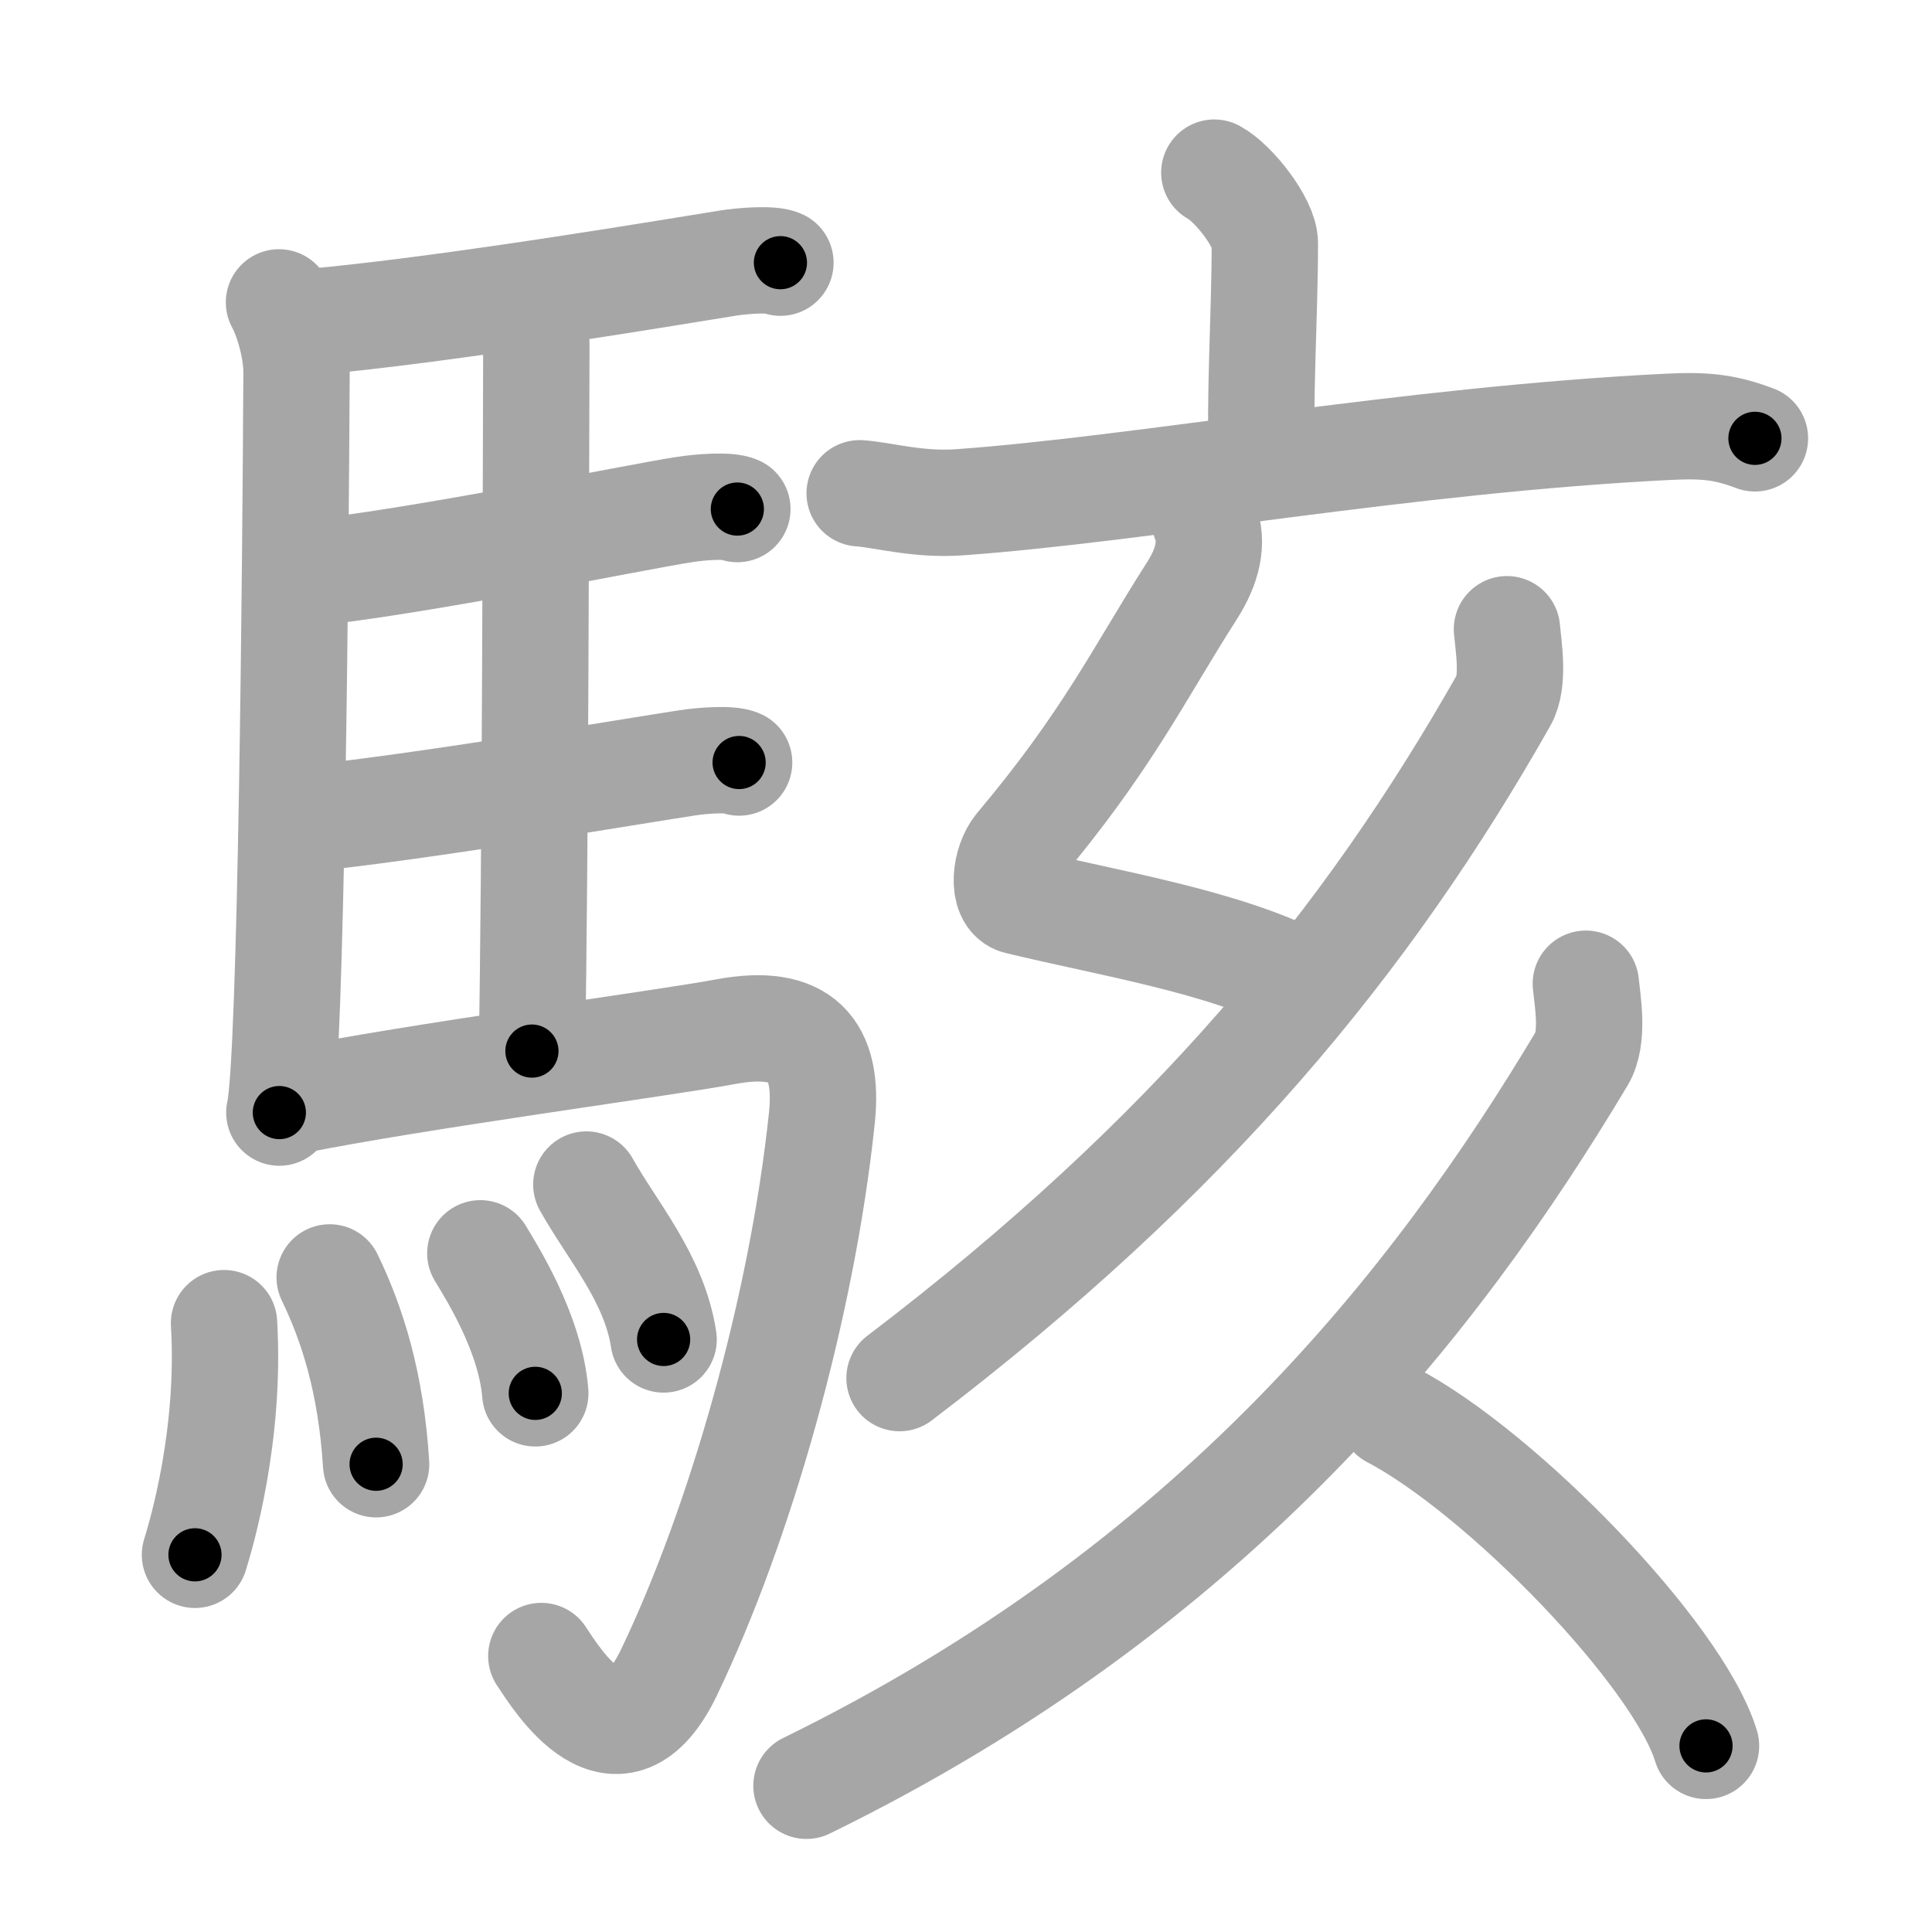 <svg xmlns="http://www.w3.org/2000/svg" viewBox="0 0 109 109" id="99ed"><g fill="none" stroke="#a6a6a6" stroke-width="6" stroke-linecap="round" stroke-linejoin="round"><g><g><path d="M15.74,17.06c0.51,0.94,0.99,2.63,0.99,3.94c-0.05,10.27-0.29,38.94-0.97,41.77" /><path d="M17.27,18.19c7.98-0.69,21.4-2.97,23.76-3.34c0.94-0.15,2.53-0.26,3-0.03" /><path d="M29.31,17.75c0.25,0.4,0.96,0.93,0.95,1.58c-0.02,6.55-0.06,29.67-0.25,39.97" /><path d="M17.16,32.36c6.26-0.62,18.75-3.2,21.44-3.61c0.94-0.15,2.53-0.26,3-0.03" /><path d="M17.26,46.19c6.26-0.62,18.75-2.73,21.44-3.14c0.94-0.15,2.53-0.26,3-0.03" /><path d="M16.49,62.13c6.76-1.38,21.04-3.28,24.43-3.92c4.33-0.81,5.85,0.99,5.45,4.85C45.25,73.75,41.75,86,37.75,94.34c-2.89,6.04-6.32,0.43-7.21-0.91" /><g><path d="M12.64,74.65c0.37,6.29-1.25,11.81-1.64,13.07" /><path d="M18.6,72.07c1.26,2.61,2.33,5.89,2.62,10.54" /><path d="M27.1,70.71c0.62,1.04,2.83,4.49,3.1,7.9" /><path d="M33.08,66.83c1.45,2.6,3.84,5.29,4.36,8.74" /></g></g><g><g><path d="M68.51,9.74c1.08,0.58,2.85,2.83,2.85,3.98c0,4.26-0.34,8.97-0.14,12.58" /><path d="M48.5,27.83c1.32,0.09,3.25,0.67,5.6,0.51c10.36-0.74,25.28-3.53,40.02-4.26c2.17-0.11,3.27,0.04,4.89,0.65" /></g><path d="M67.98,29.37c0.48,1.23,0.16,2.57-0.74,3.97c-2.98,4.66-4.73,8.41-9.8,14.44c-0.74,0.88-0.95,2.83,0,3.07c5.06,1.23,11.6,2.27,15.93,4.52" /><path d="M85.02,35.5c0.09,1,0.42,2.95-0.18,4c-7.71,13.61-17.66,25.75-34.09,38.25" /><g><path d="M89.47,55.5c0.11,1.05,0.46,3.07-0.23,4.22C81,73.5,68.5,89.5,45.5,100.75" /><path d="M78.52,79.83c6.26,3.29,16.17,13.54,17.73,18.67" /></g></g></g></g><g fill="none" stroke="#000" stroke-width="3" stroke-linecap="round" stroke-linejoin="round"><path d="M15.74,17.06c0.51,0.94,0.99,2.63,0.99,3.94c-0.05,10.27-0.29,38.94-0.97,41.77" stroke-dasharray="45.891" stroke-dashoffset="45.891"><animate attributeName="stroke-dashoffset" values="45.891;45.891;0" dur="0.459s" fill="freeze" begin="0s;99ed.click" /></path><path d="M17.27,18.19c7.98-0.69,21.4-2.97,23.76-3.34c0.94-0.15,2.53-0.26,3-0.03" stroke-dasharray="27.023" stroke-dashoffset="27.023"><animate attributeName="stroke-dashoffset" values="27.023" fill="freeze" begin="99ed.click" /><animate attributeName="stroke-dashoffset" values="27.023;27.023;0" keyTimes="0;0.63;1" dur="0.729s" fill="freeze" begin="0s;99ed.click" /></path><path d="M29.31,17.75c0.25,0.4,0.96,0.93,0.95,1.58c-0.02,6.55-0.06,29.67-0.25,39.97" stroke-dasharray="41.854" stroke-dashoffset="41.854"><animate attributeName="stroke-dashoffset" values="41.854" fill="freeze" begin="99ed.click" /><animate attributeName="stroke-dashoffset" values="41.854;41.854;0" keyTimes="0;0.635;1" dur="1.148s" fill="freeze" begin="0s;99ed.click" /></path><path d="M17.16,32.36c6.26-0.62,18.75-3.2,21.44-3.61c0.94-0.15,2.53-0.26,3-0.03" stroke-dasharray="24.771" stroke-dashoffset="24.771"><animate attributeName="stroke-dashoffset" values="24.771" fill="freeze" begin="99ed.click" /><animate attributeName="stroke-dashoffset" values="24.771;24.771;0" keyTimes="0;0.822;1" dur="1.396s" fill="freeze" begin="0s;99ed.click" /></path><path d="M17.26,46.19c6.26-0.62,18.75-2.73,21.44-3.14c0.94-0.15,2.53-0.26,3-0.03" stroke-dasharray="24.696" stroke-dashoffset="24.696"><animate attributeName="stroke-dashoffset" values="24.696" fill="freeze" begin="99ed.click" /><animate attributeName="stroke-dashoffset" values="24.696;24.696;0" keyTimes="0;0.85;1" dur="1.643s" fill="freeze" begin="0s;99ed.click" /></path><path d="M16.49,62.13c6.76-1.38,21.04-3.28,24.43-3.92c4.33-0.81,5.85,0.99,5.45,4.85C45.25,73.75,41.75,86,37.75,94.34c-2.89,6.04-6.32,0.43-7.21-0.91" stroke-dasharray="76.548" stroke-dashoffset="76.548"><animate attributeName="stroke-dashoffset" values="76.548" fill="freeze" begin="99ed.click" /><animate attributeName="stroke-dashoffset" values="76.548;76.548;0" keyTimes="0;0.74;1" dur="2.219s" fill="freeze" begin="0s;99ed.click" /></path><path d="M12.64,74.65c0.37,6.29-1.25,11.81-1.64,13.07" stroke-dasharray="13.239" stroke-dashoffset="13.239"><animate attributeName="stroke-dashoffset" values="13.239" fill="freeze" begin="99ed.click" /><animate attributeName="stroke-dashoffset" values="13.239;13.239;0" keyTimes="0;0.893;1" dur="2.484s" fill="freeze" begin="0s;99ed.click" /></path><path d="M18.6,72.07c1.26,2.61,2.33,5.89,2.62,10.54" stroke-dasharray="10.933" stroke-dashoffset="10.933"><animate attributeName="stroke-dashoffset" values="10.933" fill="freeze" begin="99ed.click" /><animate attributeName="stroke-dashoffset" values="10.933;10.933;0" keyTimes="0;0.919;1" dur="2.703s" fill="freeze" begin="0s;99ed.click" /></path><path d="M27.1,70.71c0.62,1.04,2.83,4.49,3.1,7.9" stroke-dasharray="8.564" stroke-dashoffset="8.564"><animate attributeName="stroke-dashoffset" values="8.564" fill="freeze" begin="99ed.click" /><animate attributeName="stroke-dashoffset" values="8.564;8.564;0" keyTimes="0;0.941;1" dur="2.874s" fill="freeze" begin="0s;99ed.click" /></path><path d="M33.08,66.83c1.45,2.6,3.84,5.29,4.36,8.74" stroke-dasharray="9.843" stroke-dashoffset="9.843"><animate attributeName="stroke-dashoffset" values="9.843" fill="freeze" begin="99ed.click" /><animate attributeName="stroke-dashoffset" values="9.843;9.843;0" keyTimes="0;0.936;1" dur="3.071s" fill="freeze" begin="0s;99ed.click" /></path><path d="M68.51,9.74c1.08,0.58,2.85,2.83,2.85,3.98c0,4.26-0.34,8.97-0.14,12.58" stroke-dasharray="17.613" stroke-dashoffset="17.613"><animate attributeName="stroke-dashoffset" values="17.613" fill="freeze" begin="99ed.click" /><animate attributeName="stroke-dashoffset" values="17.613;17.613;0" keyTimes="0;0.946;1" dur="3.247s" fill="freeze" begin="0s;99ed.click" /></path><path d="M48.5,27.83c1.32,0.09,3.25,0.67,5.6,0.51c10.36-0.74,25.28-3.53,40.02-4.26c2.17-0.11,3.27,0.04,4.89,0.65" stroke-dasharray="50.87" stroke-dashoffset="50.87"><animate attributeName="stroke-dashoffset" values="50.87" fill="freeze" begin="99ed.click" /><animate attributeName="stroke-dashoffset" values="50.87;50.87;0" keyTimes="0;0.864;1" dur="3.756s" fill="freeze" begin="0s;99ed.click" /></path><path d="M67.98,29.37c0.48,1.23,0.16,2.57-0.74,3.97c-2.98,4.66-4.73,8.41-9.8,14.44c-0.74,0.88-0.95,2.83,0,3.07c5.06,1.23,11.6,2.27,15.93,4.52" stroke-dasharray="41.753" stroke-dashoffset="41.753"><animate attributeName="stroke-dashoffset" values="41.753" fill="freeze" begin="99ed.click" /><animate attributeName="stroke-dashoffset" values="41.753;41.753;0" keyTimes="0;0.9;1" dur="4.174s" fill="freeze" begin="0s;99ed.click" /></path><path d="M85.02,35.5c0.09,1,0.42,2.95-0.18,4c-7.71,13.61-17.66,25.75-34.09,38.25" stroke-dasharray="55.678" stroke-dashoffset="55.678"><animate attributeName="stroke-dashoffset" values="55.678" fill="freeze" begin="99ed.click" /><animate attributeName="stroke-dashoffset" values="55.678;55.678;0" keyTimes="0;0.882;1" dur="4.731s" fill="freeze" begin="0s;99ed.click" /></path><path d="M89.47,55.5c0.11,1.05,0.46,3.07-0.23,4.22C81,73.5,68.5,89.5,45.5,100.75" stroke-dasharray="65.172" stroke-dashoffset="65.172"><animate attributeName="stroke-dashoffset" values="65.172" fill="freeze" begin="99ed.click" /><animate attributeName="stroke-dashoffset" values="65.172;65.172;0" keyTimes="0;0.906;1" dur="5.221s" fill="freeze" begin="0s;99ed.click" /></path><path d="M78.52,79.83c6.26,3.29,16.17,13.54,17.73,18.67" stroke-dasharray="26.122" stroke-dashoffset="26.122"><animate attributeName="stroke-dashoffset" values="26.122" fill="freeze" begin="99ed.click" /><animate attributeName="stroke-dashoffset" values="26.122;26.122;0" keyTimes="0;0.952;1" dur="5.482s" fill="freeze" begin="0s;99ed.click" /></path></g></svg>